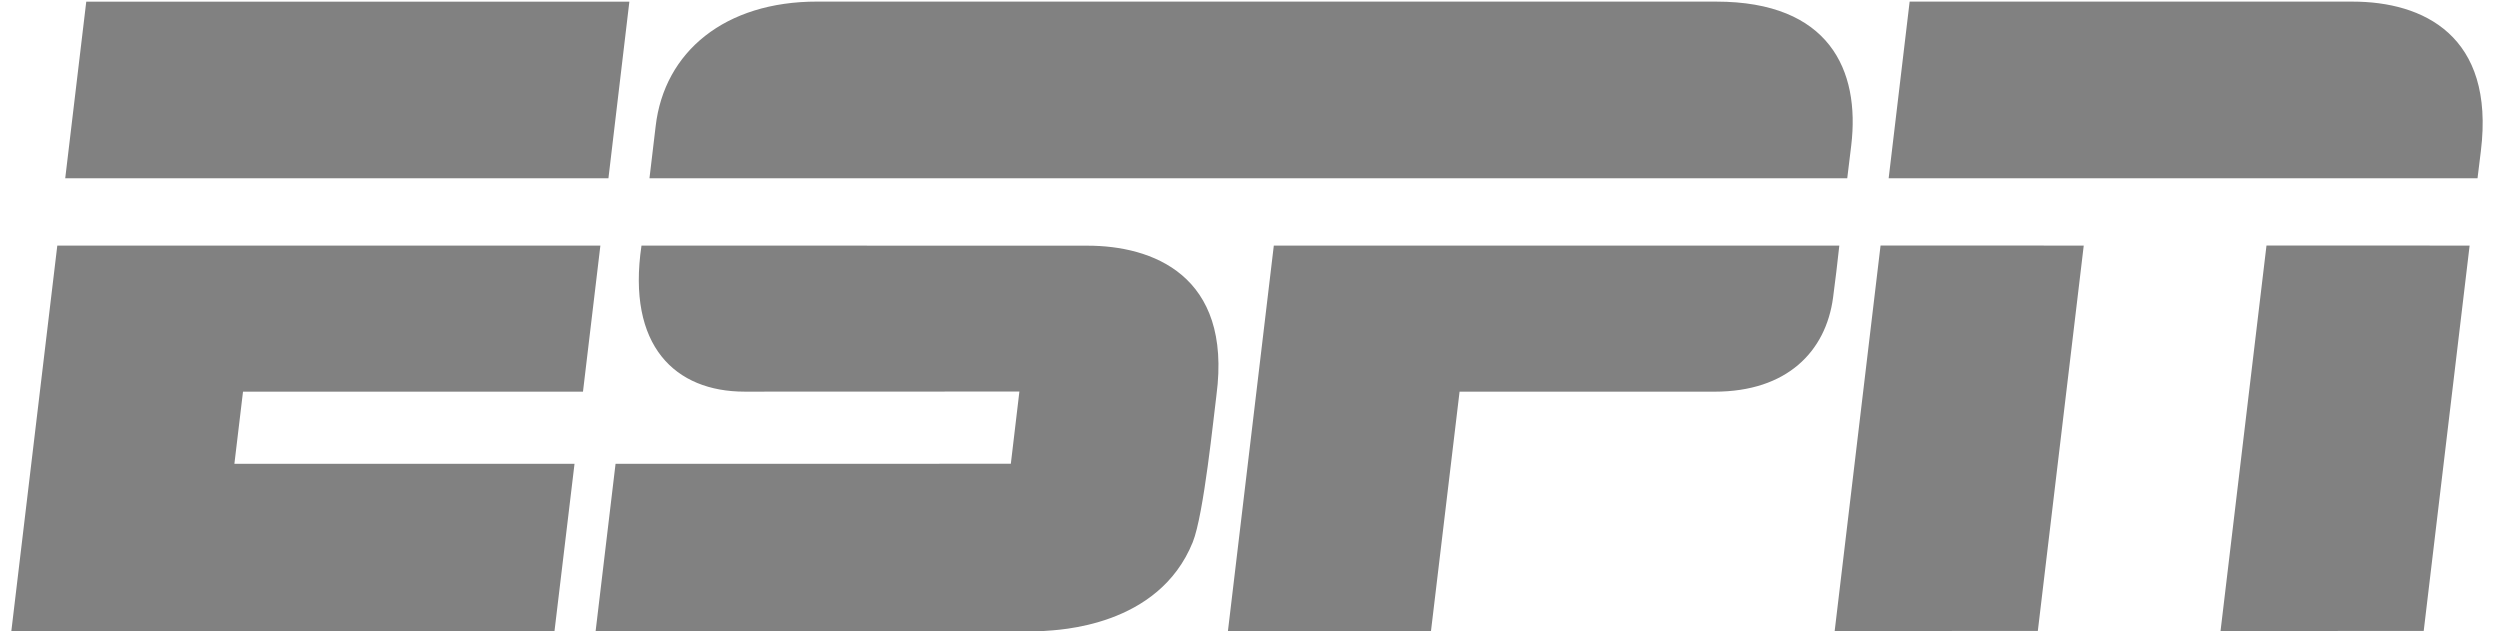 <svg width="99" height="25" viewBox="0 0 99 25" fill="none" xmlns="http://www.w3.org/2000/svg">
<path d="M32.363 0.063C28.717 0.059 26.303 2.041 25.963 5.005C25.884 5.69 25.803 6.375 25.719 7.059H73.151C73.151 7.059 73.24 6.337 73.309 5.757C73.666 2.772 72.436 0.064 67.963 0.064V0.064C67.963 0.064 34.285 0.066 32.363 0.063ZM3.416 0.064L2.583 7.059H24.094L24.923 0.065H3.415H3.416V0.064ZM75.622 0.064L74.791 7.059H98.11C98.11 7.059 98.138 6.806 98.242 5.983C98.809 1.392 95.938 0.064 93.165 0.064H75.622ZM74.47 9.722L72.653 24.988L80.698 24.985L82.516 9.725L74.47 9.722V9.722ZM89.753 9.722L87.933 24.988L95.979 24.985L97.797 9.725L89.753 9.722V9.722ZM2.269 9.725L0.449 24.989H21.958L22.751 18.367L9.282 18.366L9.623 15.51H23.086L23.775 9.725H2.271L2.269 9.725ZM25.403 9.725C24.813 13.709 26.746 15.509 29.486 15.509C30.976 15.509 40.368 15.505 40.368 15.505L40.029 18.365L24.376 18.366L23.587 24.988C23.587 24.988 40.629 24.994 41.319 24.988C41.89 24.946 45.876 24.834 47.233 21.47C47.673 20.378 48.063 16.463 48.172 15.641C48.799 10.867 45.595 9.729 43.071 9.729C41.68 9.729 28.15 9.725 25.403 9.725ZM50.443 9.725L48.626 24.989H56.667L57.799 15.51H67.899C70.763 15.51 72.303 13.921 72.589 11.788C72.68 11.101 72.763 10.414 72.837 9.725H50.443V9.725Z" fill="#818181"/>
</svg>
